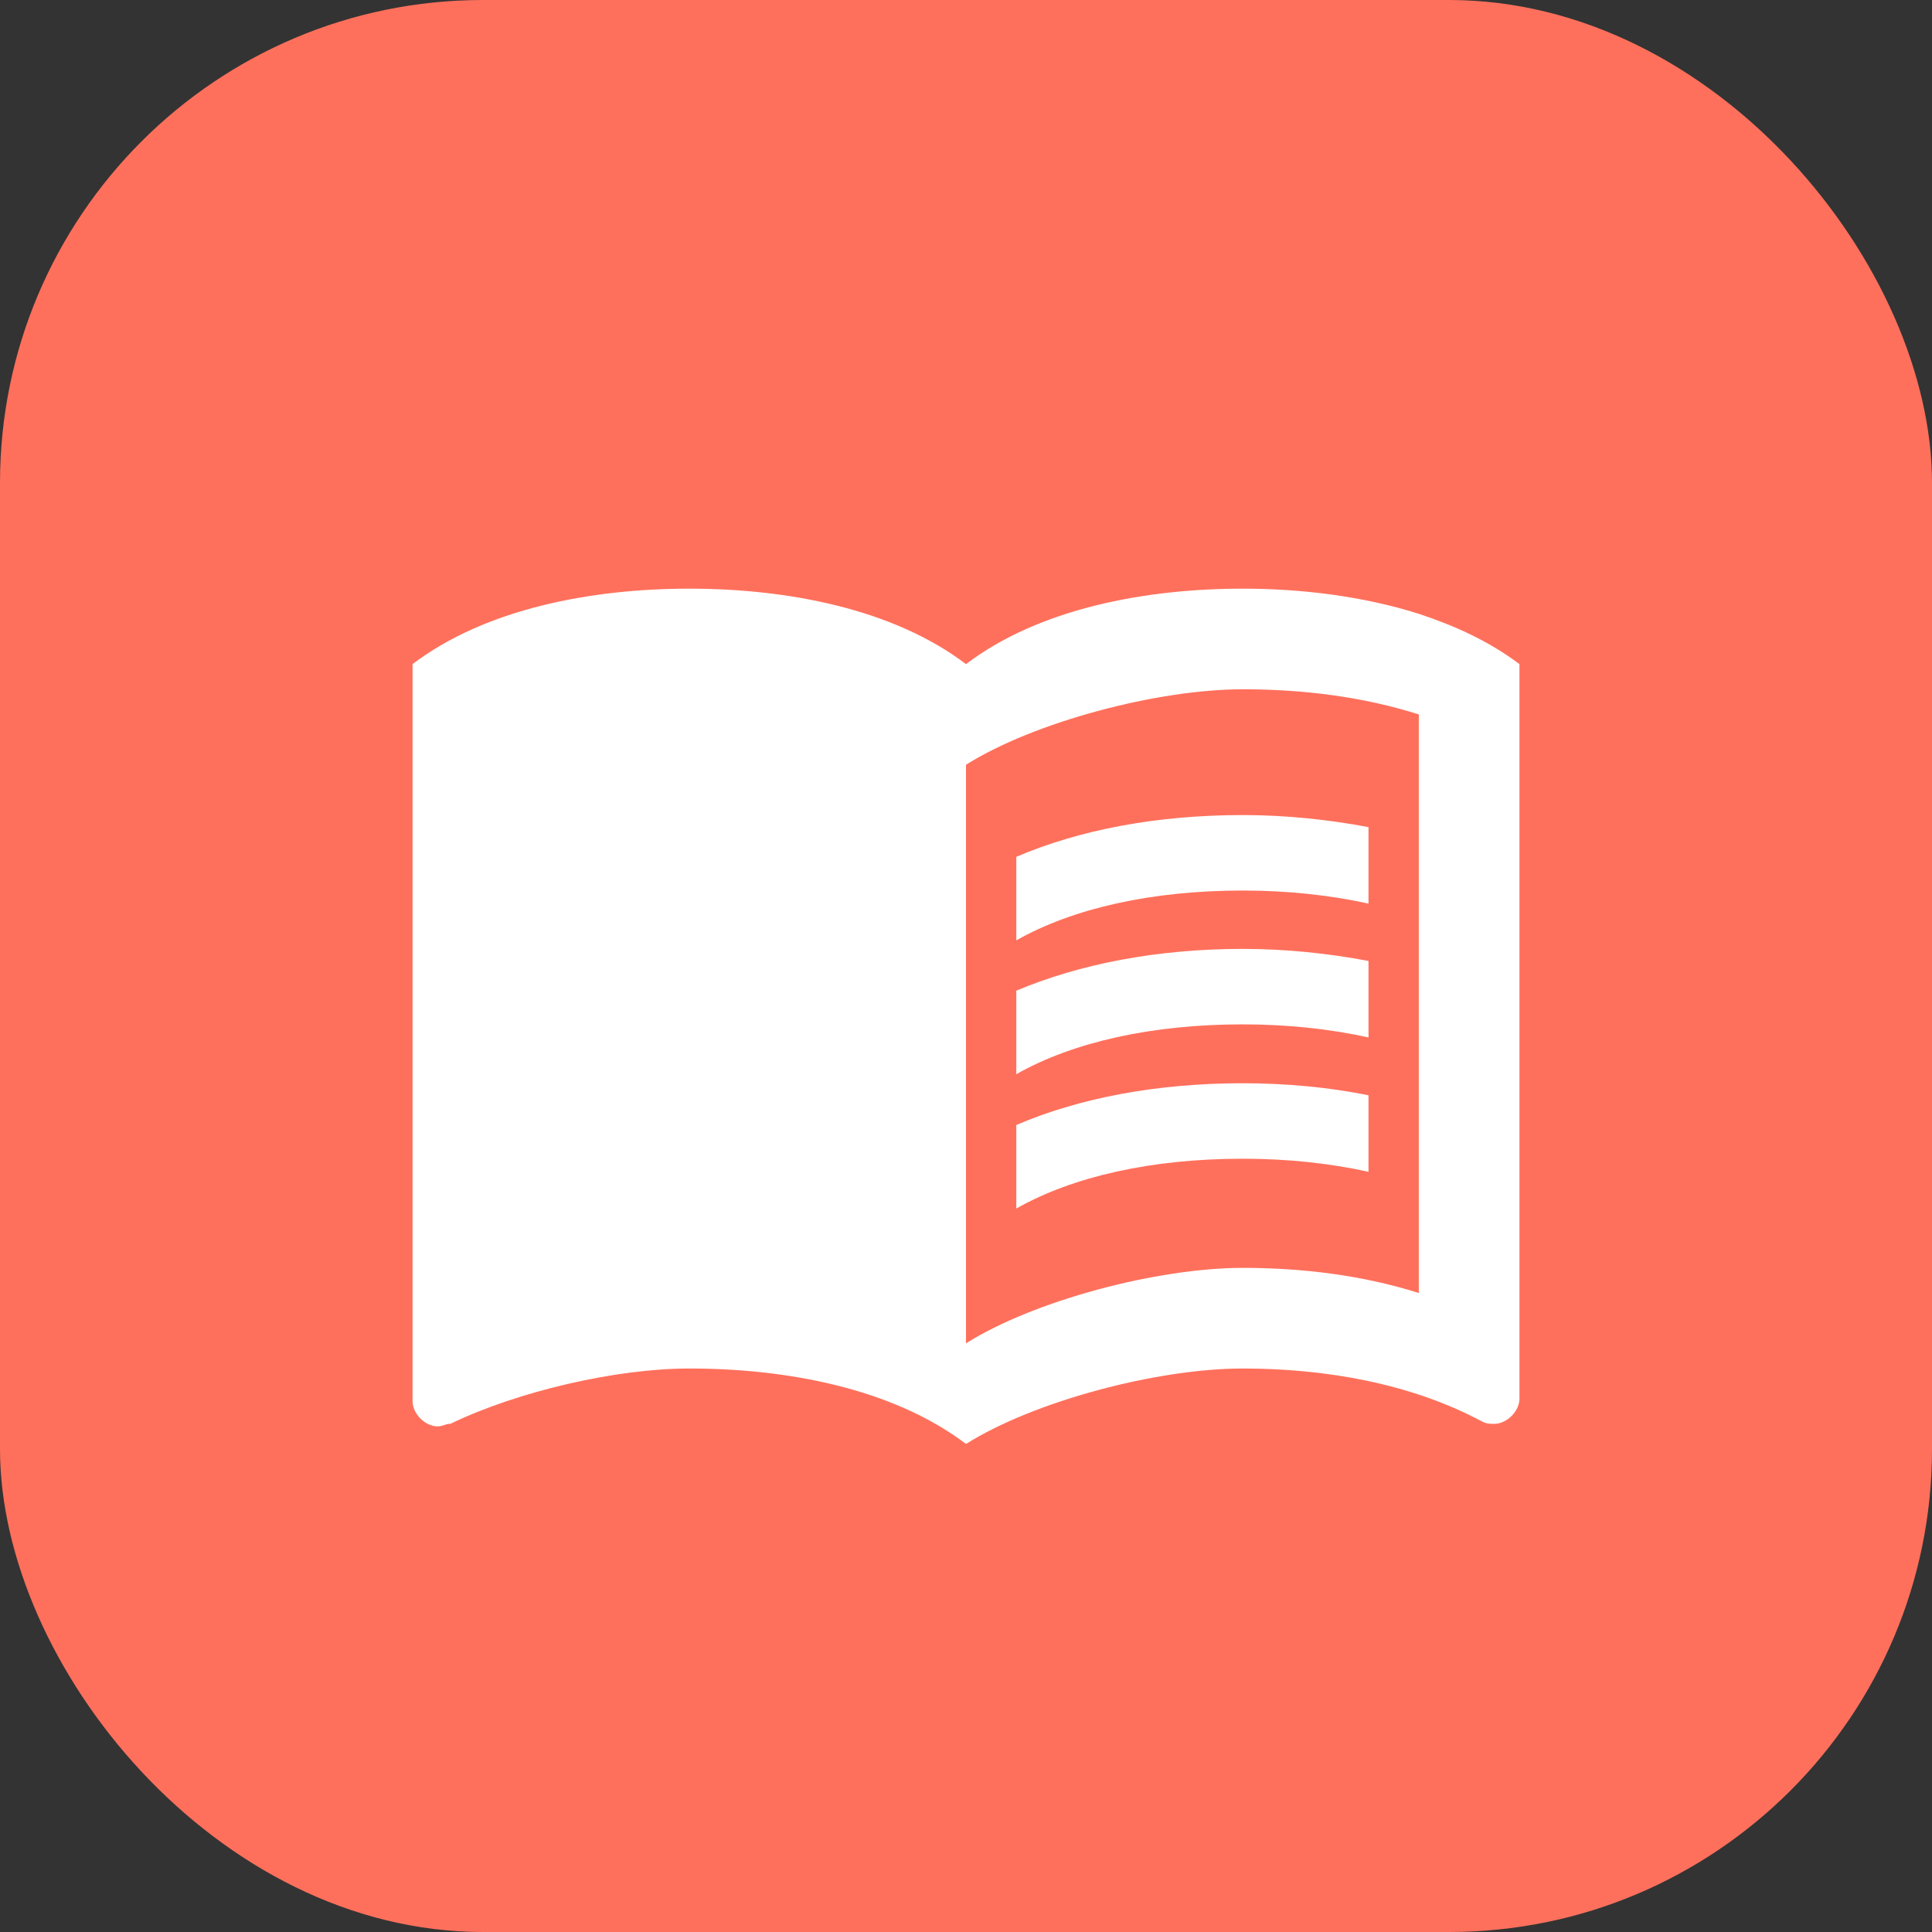 <svg width="48" height="48" viewBox="0 0 48 48" fill="none" xmlns="http://www.w3.org/2000/svg">
<rect x="0" y="0" width="48" height="48" fill="#333333" stroke="none"/>
<rect width="48" height="48" rx="12" fill="#FF705C"/>
<path d="M35.25 15.25C33.862 14.812 32.337 14.625 30.875 14.625C28.438 14.625 25.812 15.125 24 16.5C22.188 15.125 19.562 14.625 17.125 14.625C14.688 14.625 12.062 15.125 10.25 16.5V34.812C10.25 35.125 10.562 35.438 10.875 35.438C11 35.438 11.062 35.375 11.188 35.375C12.875 34.562 15.312 34 17.125 34C19.562 34 22.188 34.5 24 35.875C25.688 34.812 28.75 34 30.875 34C32.938 34 35.062 34.375 36.812 35.312C36.938 35.375 37 35.375 37.125 35.375C37.438 35.375 37.75 35.062 37.75 34.75V16.5C37 15.938 36.188 15.562 35.25 15.25ZM35.25 32.125C33.875 31.688 32.375 31.5 30.875 31.5C28.75 31.5 25.688 32.312 24 33.375V19C25.688 17.938 28.75 17.125 30.875 17.125C32.375 17.125 33.875 17.312 35.25 17.75V32.125Z" fill="white"/>
<path d="M30.875 22.125C31.975 22.125 33.038 22.238 34 22.45V20.55C33.013 20.363 31.95 20.25 30.875 20.25C28.75 20.25 26.825 20.613 25.25 21.288V23.363C26.663 22.562 28.625 22.125 30.875 22.125Z" fill="white"/>
<path d="M25.25 24.613V26.688C26.663 25.887 28.625 25.45 30.875 25.45C31.975 25.45 33.038 25.562 34 25.775V23.875C33.013 23.688 31.95 23.575 30.875 23.575C28.75 23.575 26.825 23.95 25.25 24.613Z" fill="white"/>
<path d="M30.875 26.913C28.75 26.913 26.825 27.275 25.25 27.95V30.025C26.663 29.225 28.625 28.788 30.875 28.788C31.975 28.788 33.038 28.9 34 29.113V27.212C33.013 27.012 31.95 26.913 30.875 26.913Z" fill="white"/>
</svg>
